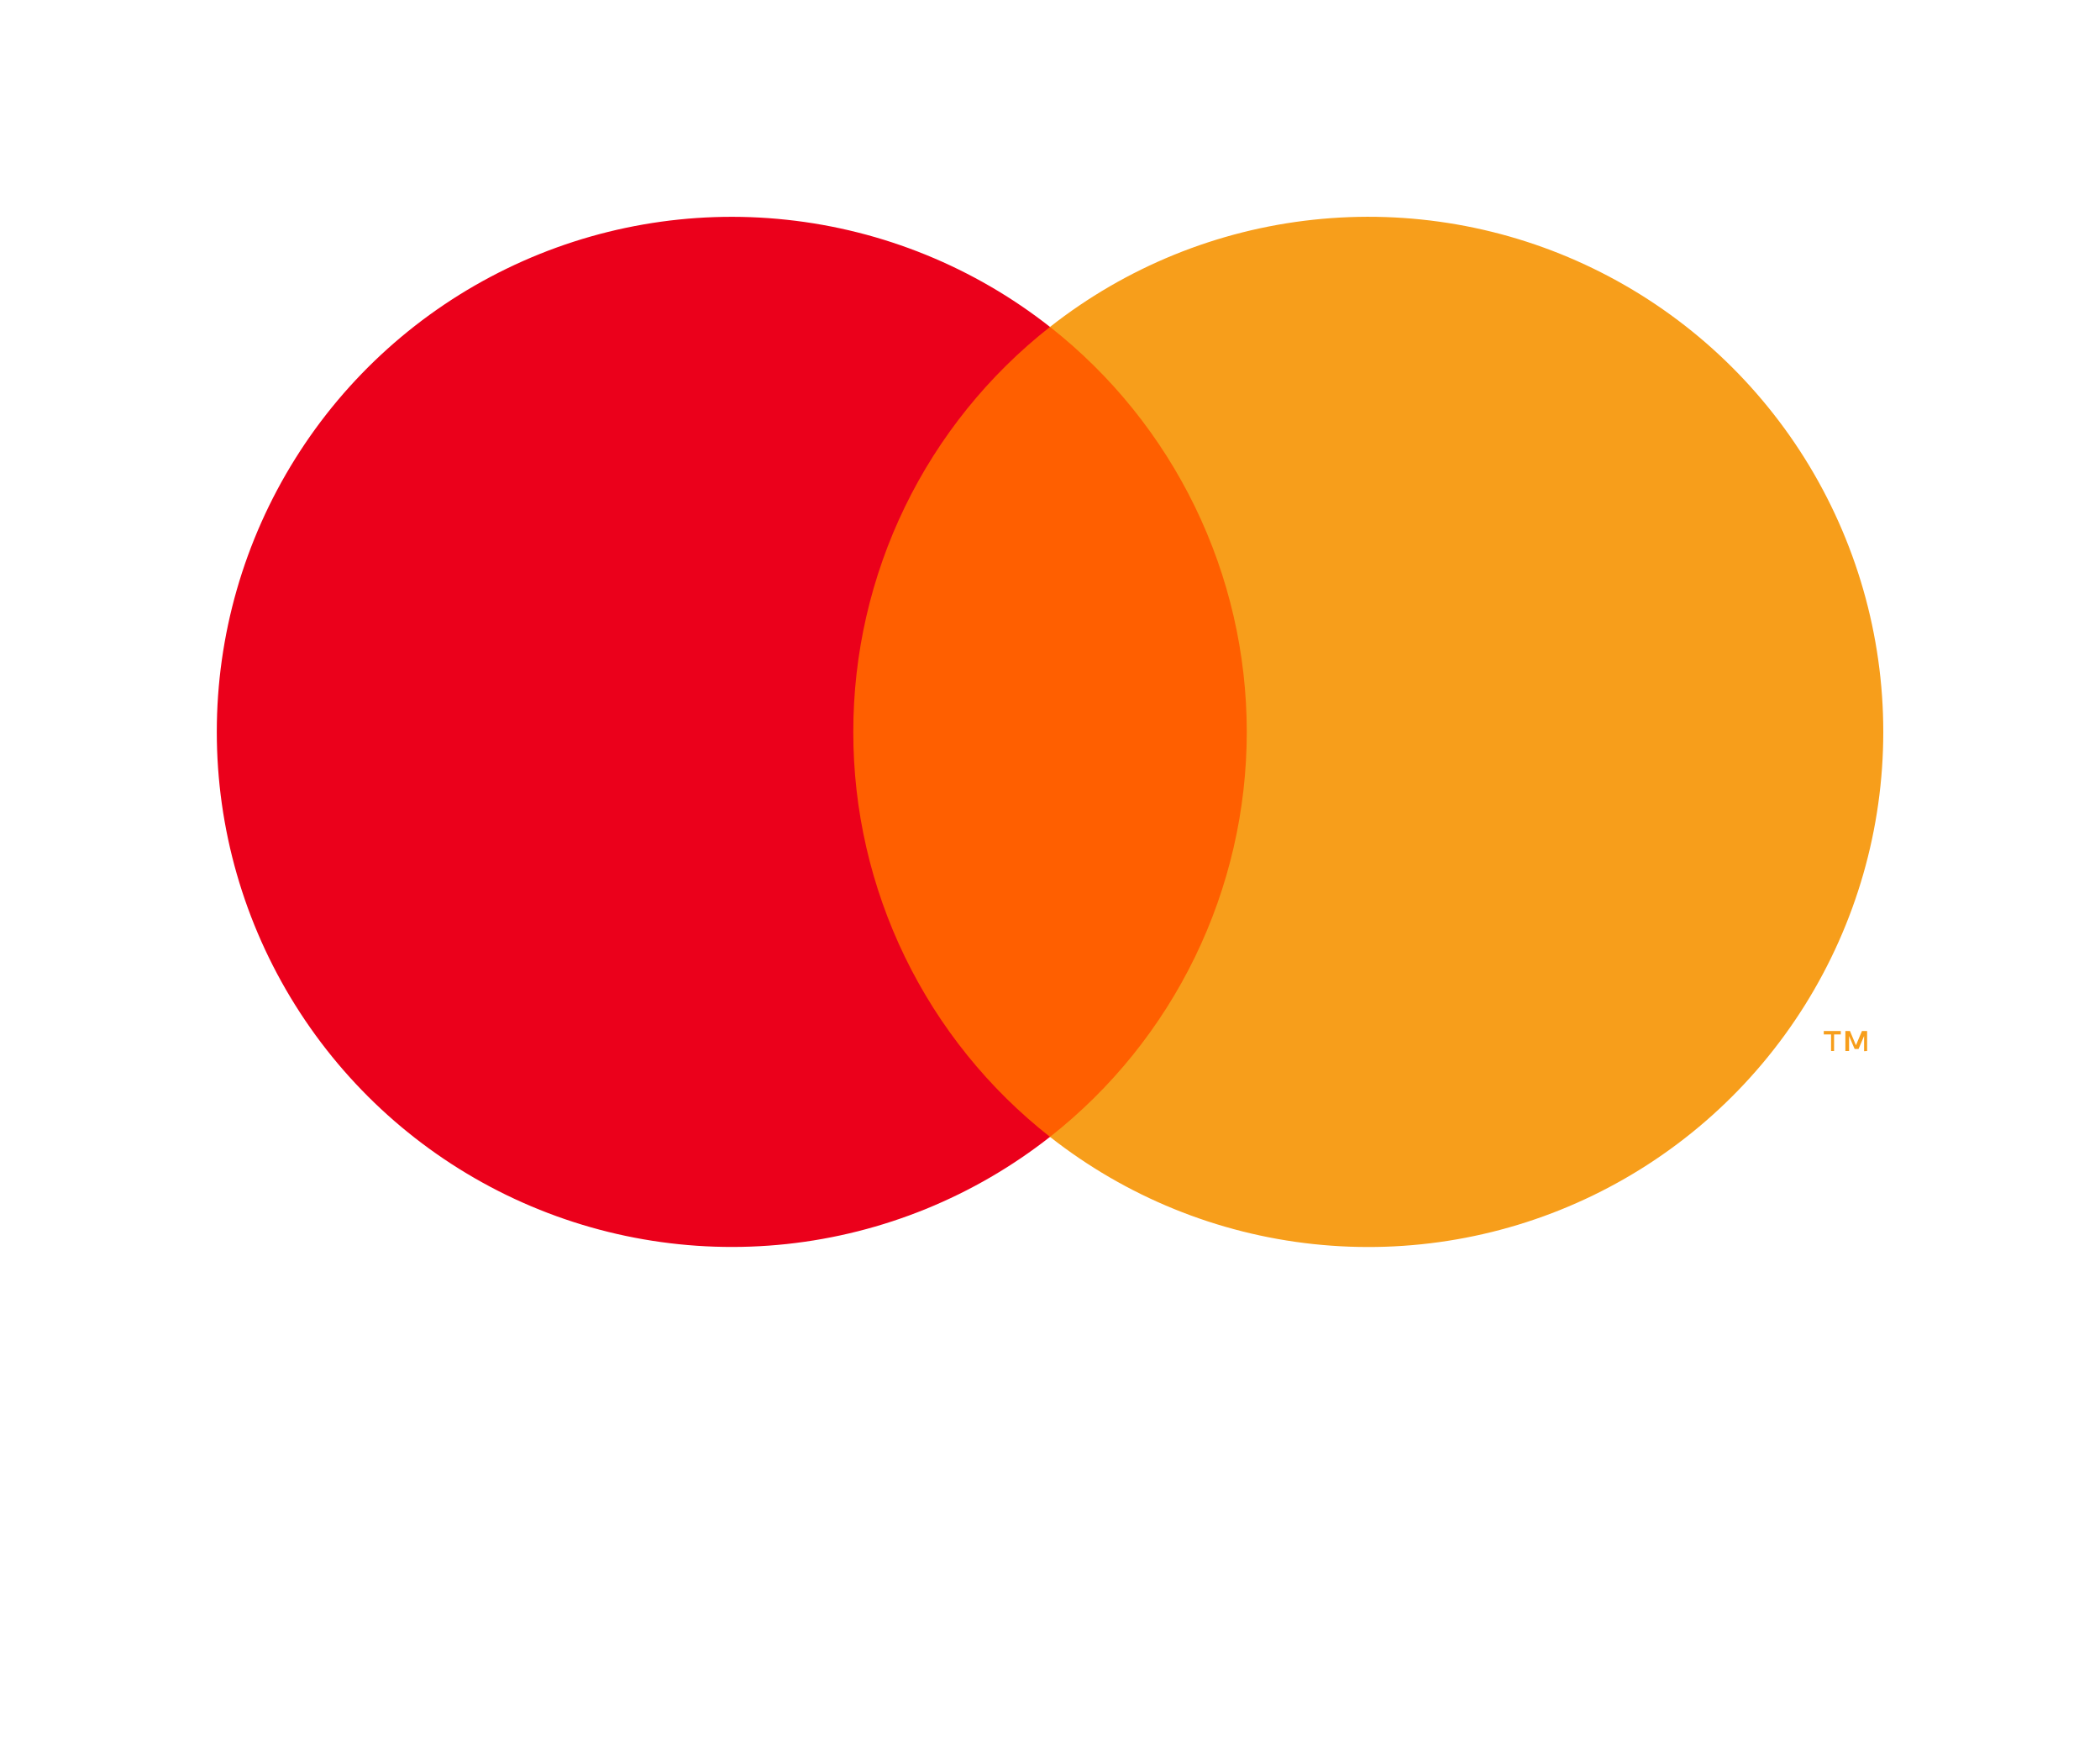 <svg width="60" height="50" viewBox="0 0 60 50" fill="none" xmlns="http://www.w3.org/2000/svg">
<g clip-path="url(#clip0_41_399)">
<path d="M23.563 9.339H36.437V32.477H23.563V9.339Z" fill="#FF5F00"/>
<path d="M24.38 20.91C24.378 18.681 24.883 16.481 25.856 14.476C26.83 12.472 28.247 10.715 30 9.339C27.829 7.633 25.223 6.572 22.477 6.278C19.733 5.983 16.96 6.467 14.477 7.674C11.994 8.88 9.9 10.761 8.436 13.102C6.971 15.442 6.194 18.147 6.194 20.908C6.194 23.669 6.971 26.374 8.436 28.714C9.9 31.054 11.994 32.935 14.477 34.142C16.96 35.348 19.733 35.832 22.477 35.538C25.223 35.243 27.829 34.182 30 32.477C28.247 31.101 26.831 29.345 25.857 27.341C24.883 25.337 24.378 23.138 24.38 20.91V20.91Z" fill="#EB001B"/>
<path d="M53.808 20.91C53.808 23.671 53.031 26.376 51.566 28.717C50.101 31.057 48.007 32.938 45.524 34.144C43.041 35.351 40.268 35.834 37.523 35.539C34.777 35.245 32.17 34.183 30 32.477C31.752 31.1 33.168 29.343 34.142 27.339C35.116 25.335 35.622 23.136 35.622 20.908C35.622 18.68 35.116 16.481 34.142 14.477C33.168 12.473 31.752 10.716 30 9.339C32.17 7.633 34.777 6.571 37.523 6.277C40.268 5.982 43.041 6.465 45.524 7.672C48.007 8.878 50.101 10.759 51.566 13.099C53.031 15.44 53.808 18.145 53.808 20.906V20.91ZM52.402 30.024V29.55H52.594V29.452H52.108V29.55H52.316V30.024H52.402ZM53.346 30.024V29.452H53.199L53.027 29.861L52.856 29.452H52.725V30.024H52.831V29.595L52.99 29.967H53.101L53.26 29.595V30.029L53.346 30.024Z" fill="#F79E1B"/>
</g>
<defs>
<clipPath id="clip0_41_399">
<rect width="60" height="49.214" fill="white"/>
</clipPath>
</defs>
</svg>
